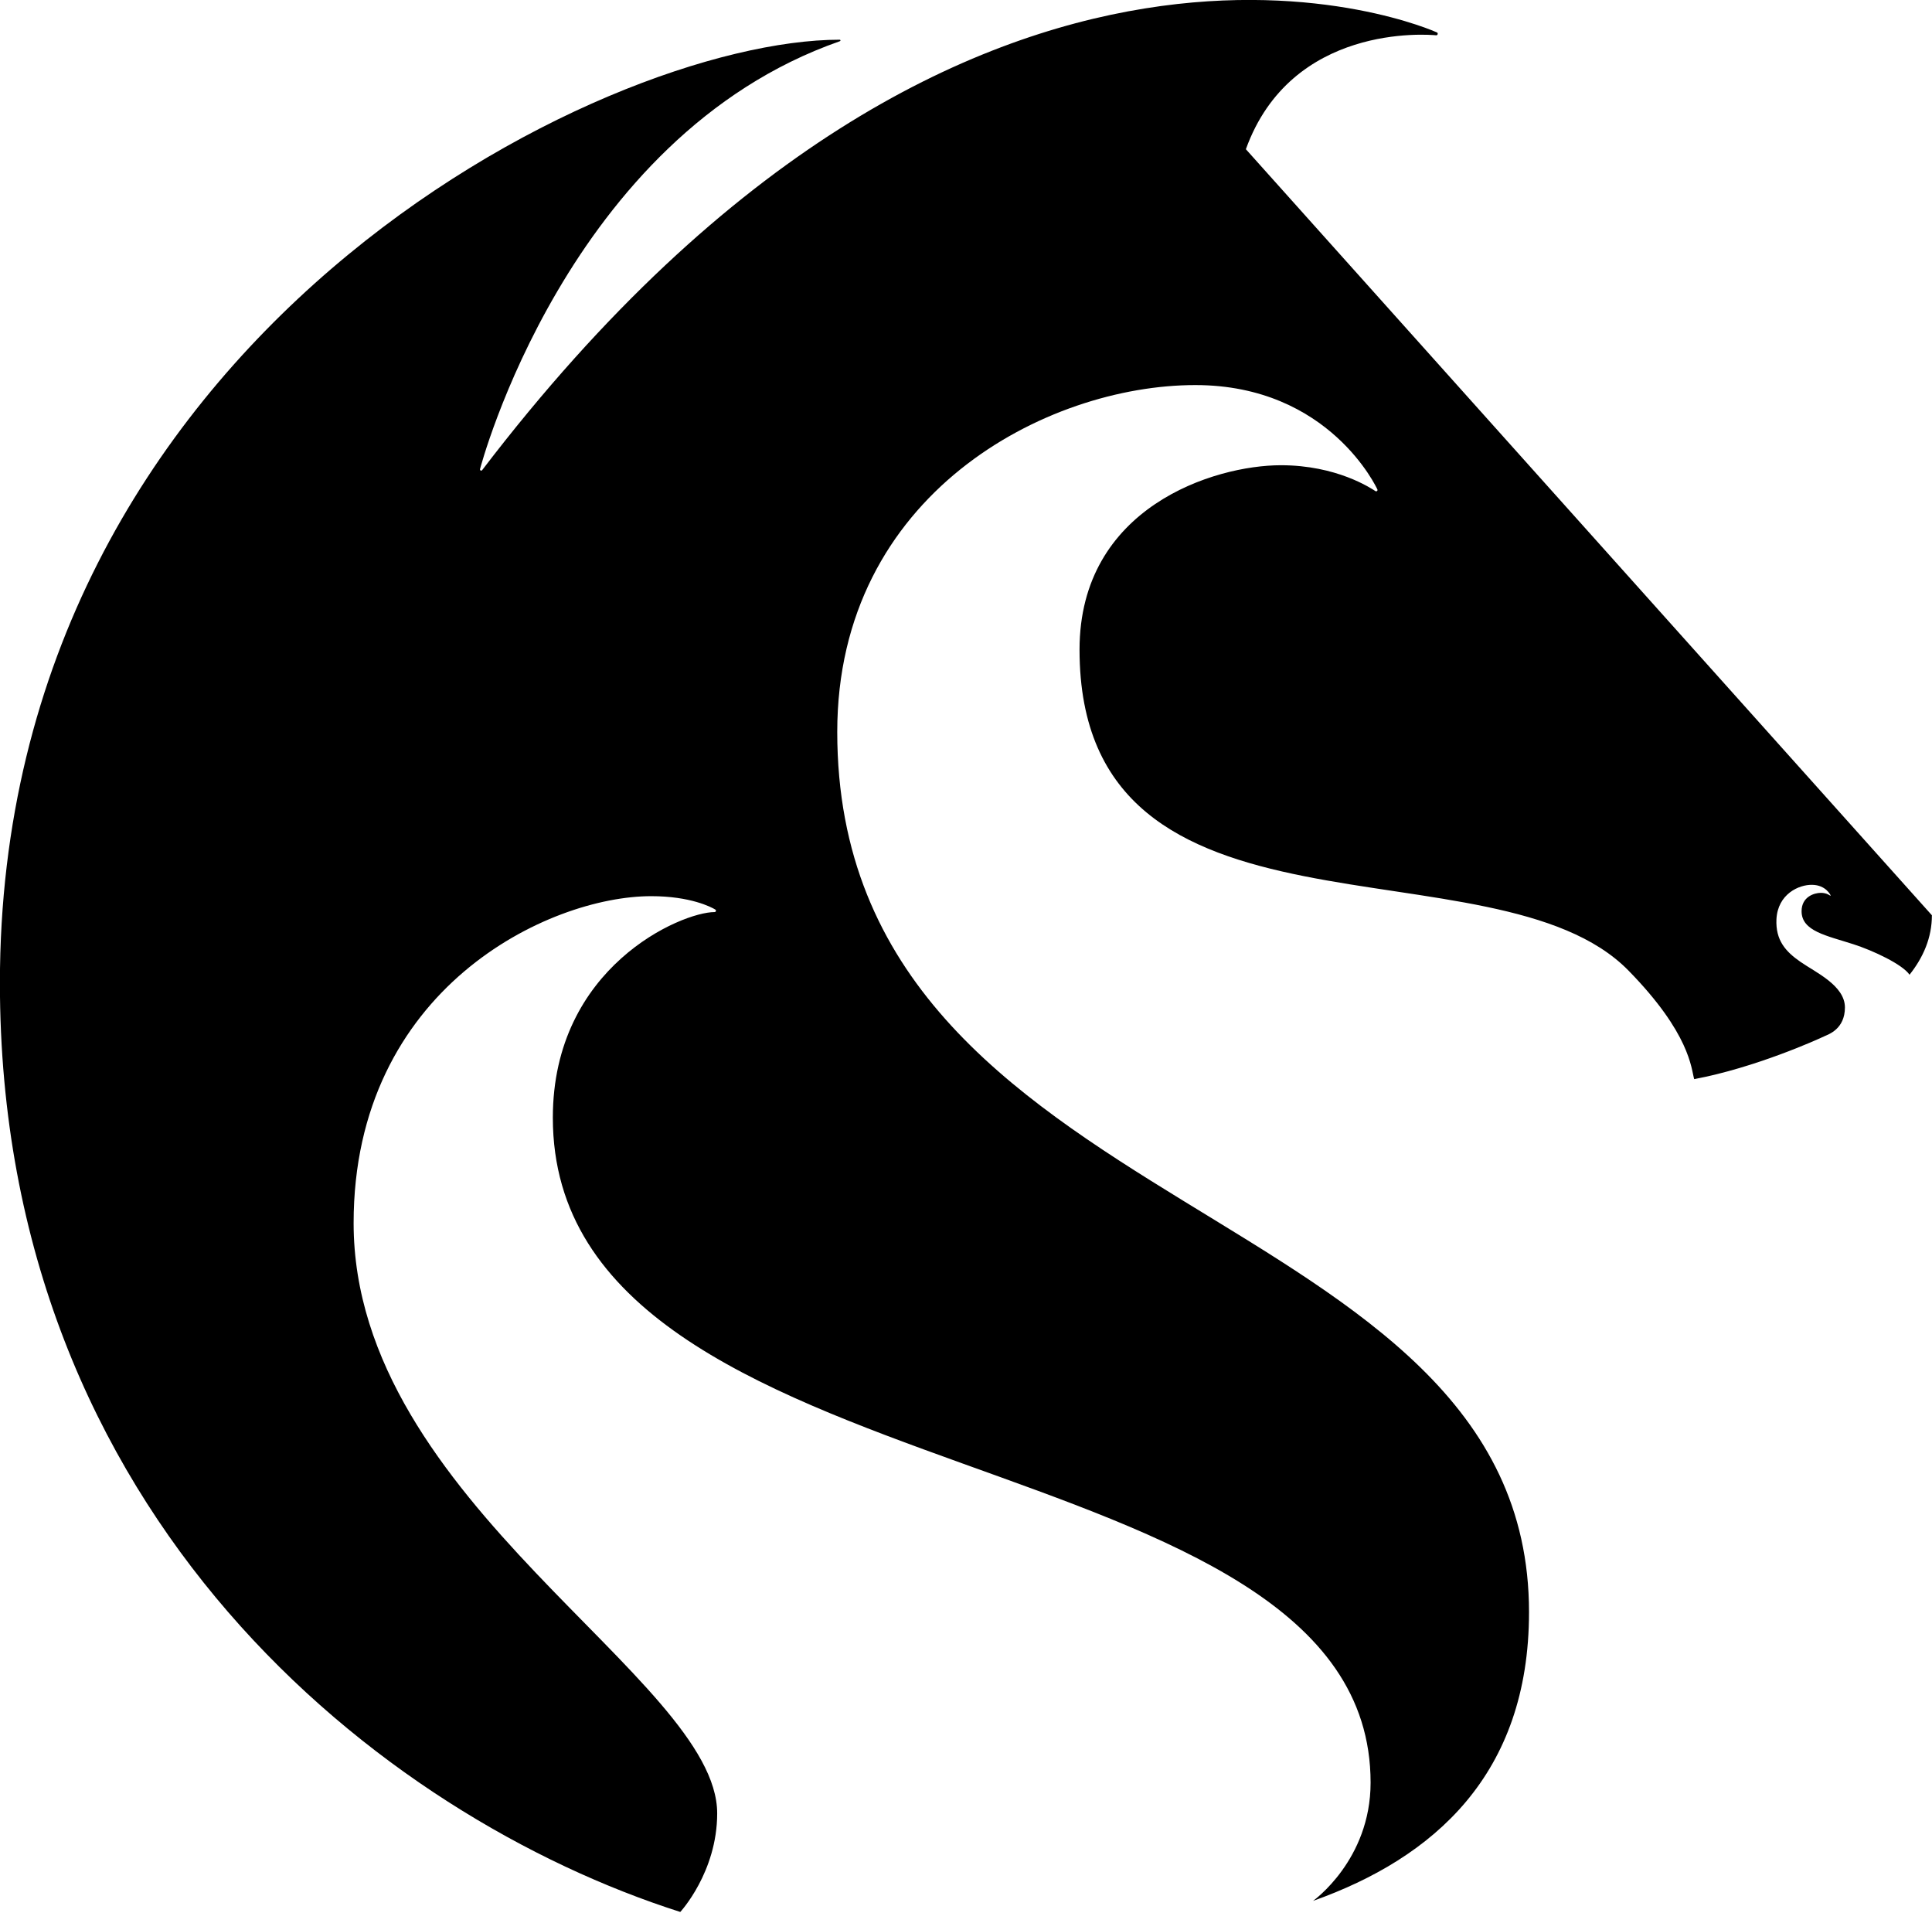 <?xml version="1.0" encoding="UTF-8" standalone="no"?>
<!DOCTYPE svg PUBLIC "-//W3C//DTD SVG 1.1//EN" "http://www.w3.org/Graphics/SVG/1.1/DTD/svg11.dtd">
<svg width="100%" height="100%" viewBox="0 0 400 396" version="1.1" xmlns="http://www.w3.org/2000/svg" xmlns:xlink="http://www.w3.org/1999/xlink" xml:space="preserve" style="fill-rule:evenodd;clip-rule:evenodd;stroke-linejoin:round;stroke-miterlimit:1.414;">
    <g transform="matrix(6.257,0,0,6.257,-2538.64,-1201.04)">
        <path d="M433.512,193.265C433.526,193.265 433.538,193.276 433.538,193.291C433.538,193.305 433.526,193.312 433.513,193.317C424.479,196.476 421.611,207.473 421.611,207.473C421.608,207.488 421.613,207.505 421.627,207.514C421.645,207.527 421.669,207.522 421.683,207.504C438.034,186.091 453.263,193.019 453.263,193.019C453.292,193.026 453.307,193.053 453.299,193.081C453.294,193.105 453.273,193.121 453.249,193.119C452.958,193.091 448.456,192.73 446.953,196.888L469.653,222.232C469.653,222.971 469.369,223.625 468.913,224.199C468.678,223.854 467.703,223.398 467.055,223.19C466.166,222.903 465.341,222.76 465.341,222.098C465.341,221.619 465.76,221.49 465.98,221.49C466.174,221.49 466.283,221.581 466.283,221.581C466.287,221.586 466.293,221.587 466.297,221.582C466.302,221.578 466.303,221.572 466.3,221.568C466.3,221.568 466.147,221.232 465.694,221.225C465.253,221.214 464.552,221.529 464.509,222.365C464.478,223.054 464.805,223.429 465.308,223.776C465.803,224.12 466.775,224.557 466.775,225.281C466.775,226.002 466.222,226.175 466.098,226.233C465.857,226.349 463.801,227.276 461.787,227.653C461.687,227.302 461.659,226.15 459.612,224.06C455.19,219.545 441.449,223.787 441.449,213.444C441.449,208.73 445.907,207.343 448.113,207.343C449.956,207.343 451.087,208.101 451.243,208.201C451.256,208.21 451.273,208.209 451.287,208.2C451.309,208.187 451.316,208.159 451.302,208.139C451.302,208.139 449.734,204.691 445.281,204.691C440.354,204.691 433.432,208.296 433.432,216.167C433.432,232.505 456.322,231.478 456.322,245.286C456.322,250.672 453.158,253.424 449.175,254.84C449.175,254.84 451.08,253.493 451.08,250.928C451.08,239.247 424.021,241.758 424.021,228.929C424.021,223.934 428.282,222.126 429.374,222.126C429.399,222.126 429.419,222.105 429.419,222.081C429.419,222.065 429.41,222.05 429.397,222.043C429.265,221.962 428.573,221.6 427.276,221.6C423.888,221.6 417.429,224.65 417.429,232.415C417.429,241.662 429.459,247.479 429.459,251.945C429.459,253.89 428.238,255.206 428.238,255.206C418.354,252.054 405.725,242.142 405.725,224.472C405.725,203.097 425.684,193.265 433.512,193.265" style="fill-rule:nonzero;"/>
    </g>
</svg>
